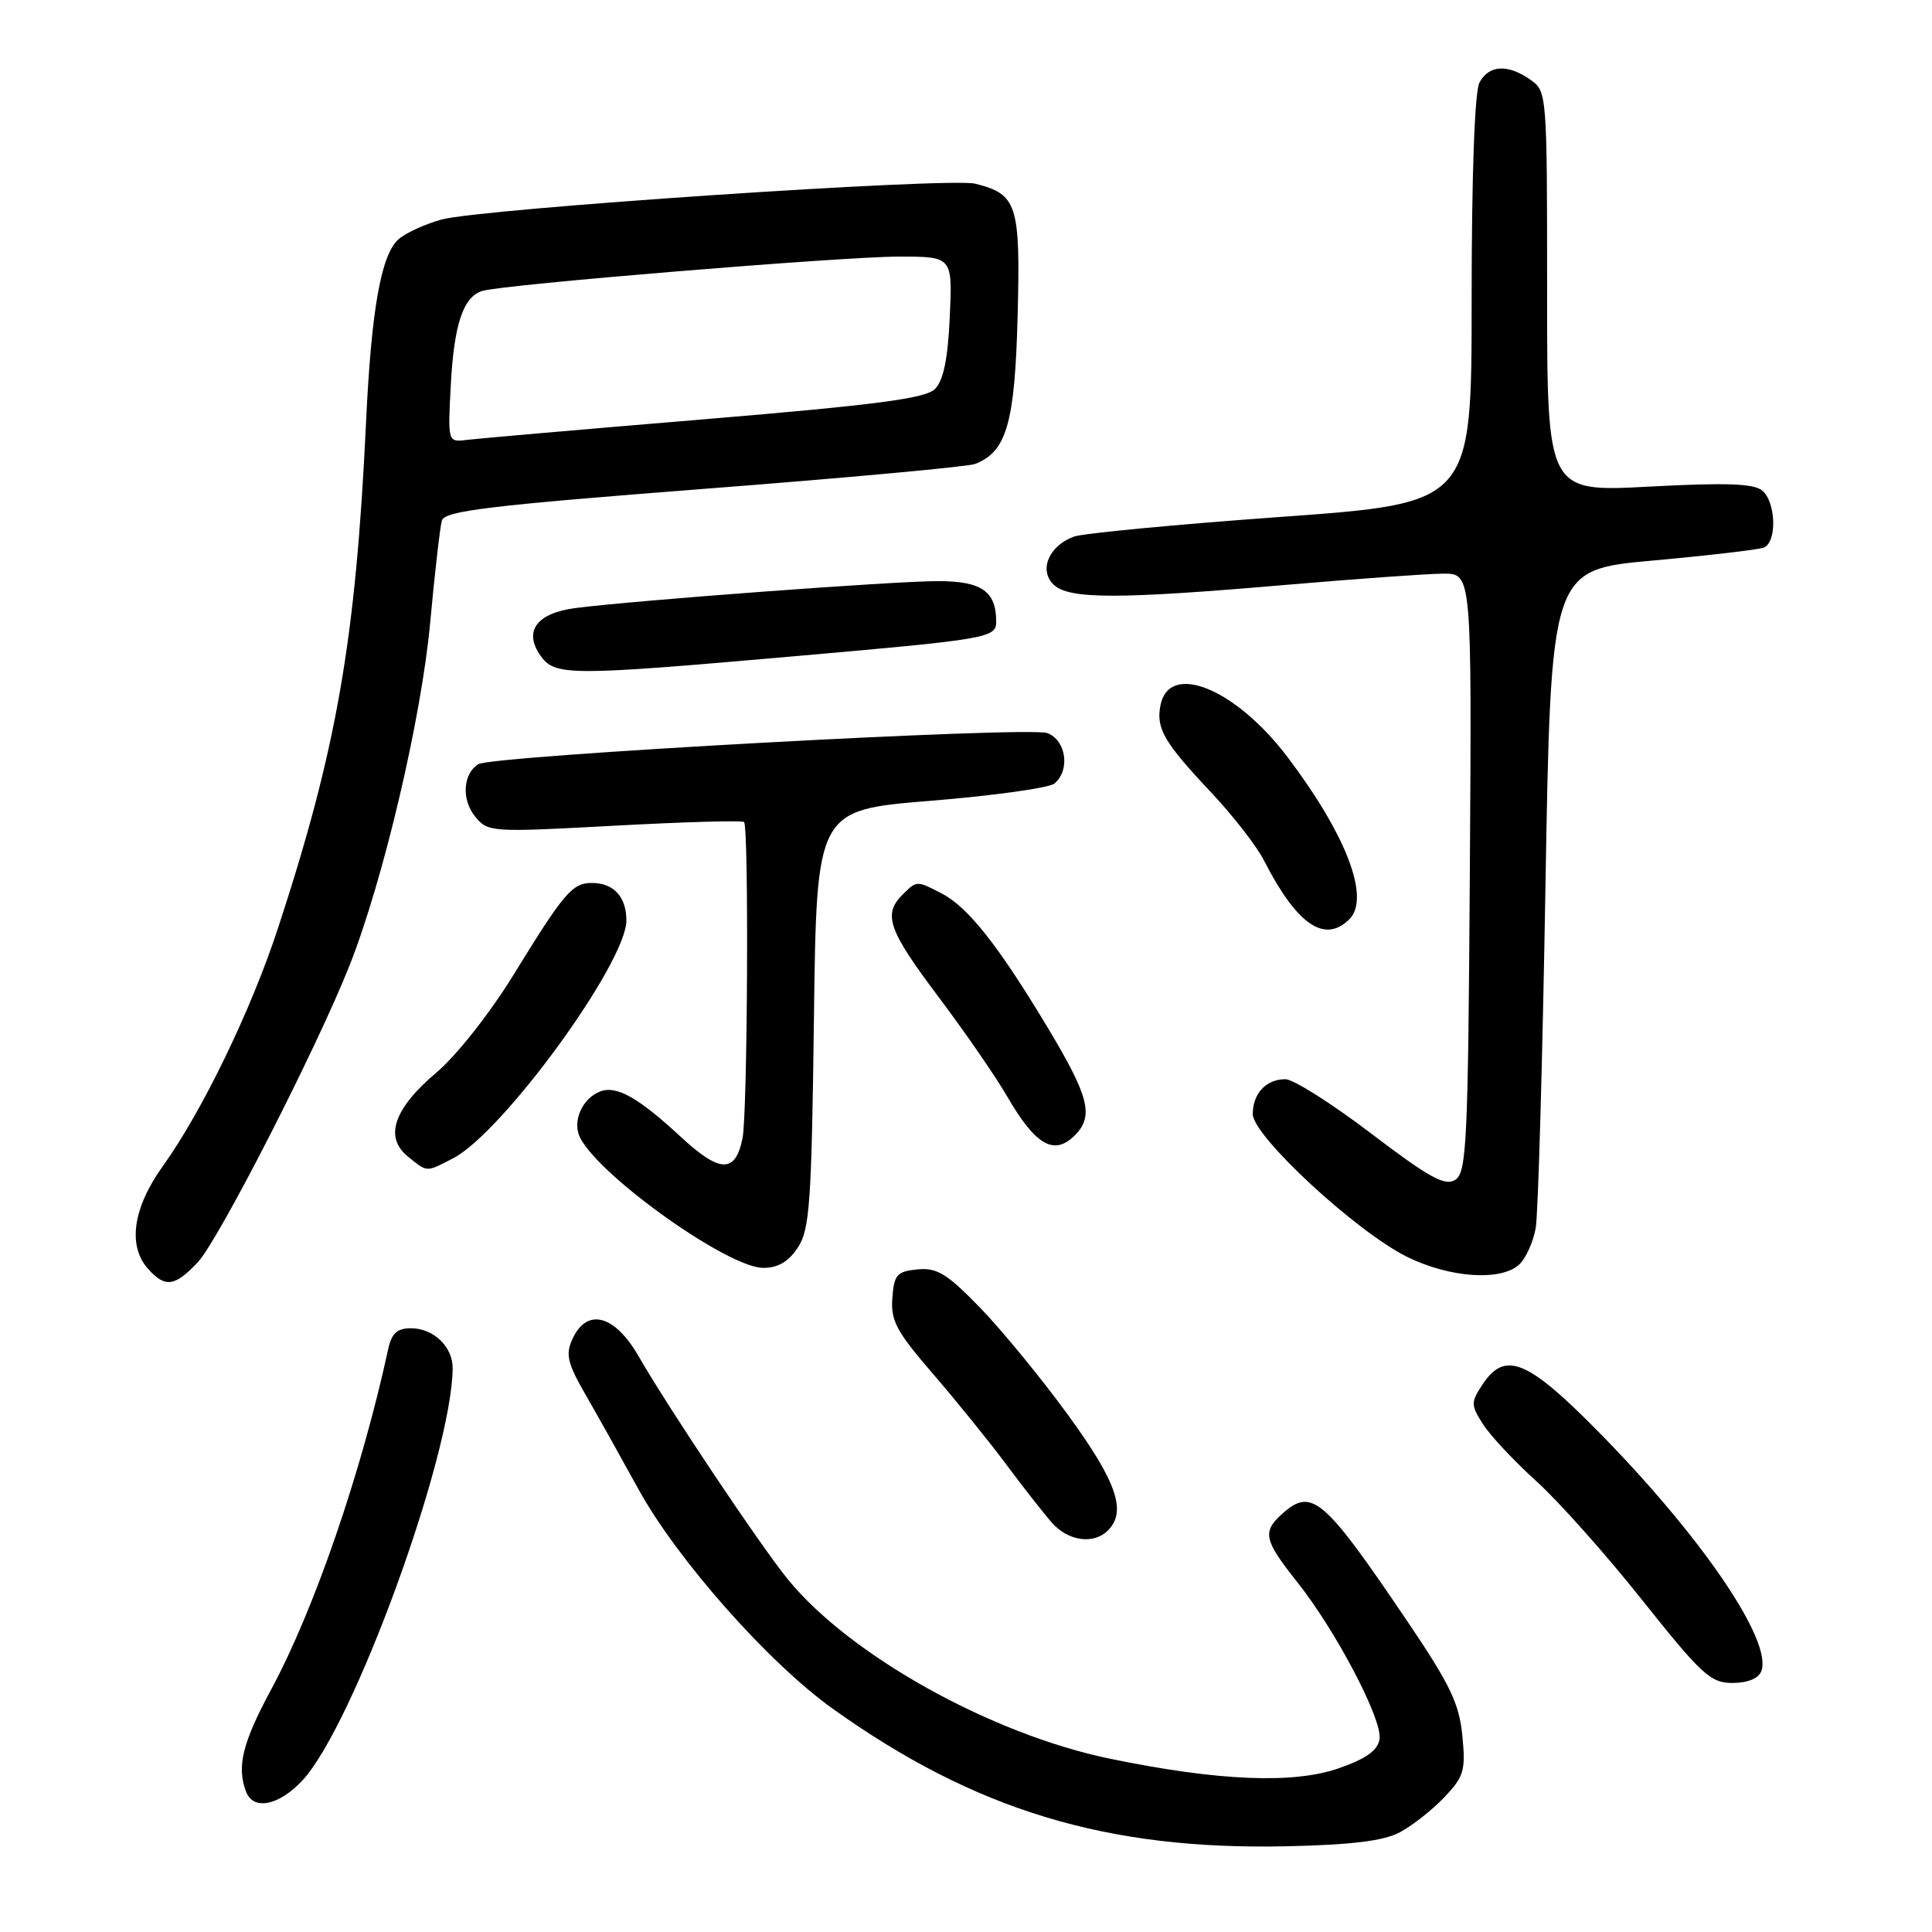 <?xml version="1.0" encoding="UTF-8" standalone="no"?>
<!DOCTYPE svg PUBLIC "-//W3C//DTD SVG 1.1//EN" "http://www.w3.org/Graphics/SVG/1.1/DTD/svg11.dtd" >
<svg xmlns="http://www.w3.org/2000/svg" xmlns:xlink="http://www.w3.org/1999/xlink" version="1.1" viewBox="0 0 256 256">
 <g >
 <path fill="currentColor"
d=" M 185.50 242.78 C 187.15 241.90 189.80 239.81 191.38 238.15 C 193.98 235.41 194.22 234.61 193.77 230.00 C 193.36 225.74 192.14 223.19 186.48 214.83 C 175.34 198.35 173.81 197.05 169.83 200.65 C 167.24 203.00 167.50 204.11 171.88 209.62 C 177.01 216.07 183.17 227.81 182.80 230.42 C 182.58 231.91 181.08 233.01 177.50 234.27 C 171.46 236.42 161.41 236.00 147.04 233.03 C 131.33 229.78 112.63 219.36 104.41 209.29 C 100.80 204.87 88.60 186.63 84.64 179.75 C 81.46 174.20 77.77 173.23 75.85 177.43 C 74.92 179.47 75.19 180.62 77.52 184.68 C 79.05 187.33 82.23 193.02 84.60 197.33 C 89.72 206.65 101.88 220.39 110.39 226.45 C 129.23 239.89 146.67 245.17 170.50 244.64 C 179.16 244.45 183.34 243.93 185.50 242.78 Z  M 40.05 235.94 C 46.80 228.72 59.86 192.92 59.98 181.32 C 60.01 178.46 57.45 176.00 54.45 176.00 C 52.63 176.00 51.89 176.68 51.44 178.75 C 47.90 195.07 41.65 213.26 35.95 223.83 C 32.12 230.92 31.34 234.11 32.61 237.42 C 33.57 239.93 36.95 239.26 40.05 235.94 Z  M 233.38 221.44 C 234.92 217.43 225.37 203.44 211.51 189.42 C 202.31 180.12 199.38 178.97 196.41 183.50 C 194.88 185.83 194.89 186.19 196.53 188.75 C 197.50 190.26 200.68 193.65 203.59 196.28 C 206.50 198.91 212.82 206.00 217.61 212.03 C 225.48 221.92 226.66 223.00 229.56 223.00 C 231.56 223.00 233.01 222.41 233.38 221.44 Z  M 146.80 202.80 C 149.33 200.27 147.99 196.37 141.52 187.49 C 137.95 182.59 132.70 176.19 129.84 173.25 C 125.48 168.76 124.15 167.95 121.57 168.20 C 118.85 168.47 118.47 168.89 118.24 172.00 C 118.01 174.99 118.79 176.45 123.59 182.00 C 126.67 185.57 131.04 190.97 133.30 194.00 C 135.55 197.03 138.28 200.51 139.37 201.75 C 141.53 204.21 144.91 204.69 146.80 202.80 Z  M 26.21 167.25 C 28.96 164.33 41.97 138.89 46.30 127.97 C 50.78 116.66 55.83 95.23 57.00 82.50 C 57.61 75.90 58.31 69.81 58.55 68.97 C 58.92 67.70 64.87 66.98 93.25 64.78 C 112.09 63.33 128.26 61.84 129.19 61.48 C 133.38 59.87 134.47 56.09 134.84 41.91 C 135.22 27.06 134.79 25.74 129.22 24.34 C 125.79 23.48 63.72 27.65 58.50 29.09 C 56.30 29.70 53.73 30.88 52.80 31.71 C 50.49 33.76 49.20 41.06 48.50 56.00 C 47.14 84.82 44.63 99.23 36.83 123.00 C 33.26 133.89 26.80 147.23 21.59 154.50 C 17.59 160.06 16.88 165.10 19.65 168.17 C 21.90 170.66 23.18 170.48 26.21 167.25 Z  M 201.39 167.47 C 202.23 166.63 203.18 164.49 203.49 162.72 C 203.81 160.95 204.39 140.60 204.78 117.50 C 205.50 75.50 205.50 75.50 218.95 74.28 C 226.34 73.61 232.98 72.84 233.70 72.56 C 235.48 71.88 235.34 66.53 233.50 65.00 C 232.37 64.06 228.69 63.94 218.50 64.48 C 205.00 65.20 205.00 65.20 205.00 38.66 C 205.00 12.36 204.98 12.10 202.78 10.56 C 199.78 8.46 197.29 8.60 196.04 10.93 C 195.40 12.13 195.00 23.14 195.00 39.77 C 195.00 66.67 195.00 66.67 169.75 68.49 C 155.86 69.49 143.51 70.67 142.31 71.10 C 139.01 72.31 137.63 75.49 139.57 77.43 C 141.56 79.42 148.01 79.43 170.50 77.49 C 179.85 76.69 189.19 76.02 191.26 76.01 C 195.02 76.00 195.02 76.00 194.76 115.64 C 194.53 151.48 194.34 155.38 192.82 156.34 C 191.46 157.20 189.37 156.04 181.69 150.20 C 176.49 146.24 171.38 143.00 170.32 143.00 C 167.77 143.00 166.00 144.89 166.00 147.62 C 166.00 150.52 179.62 163.13 186.39 166.51 C 192.12 169.36 199.05 169.81 201.39 167.47 Z  M 105.73 165.29 C 107.29 162.91 107.54 159.35 107.85 134.96 C 108.20 107.33 108.20 107.33 123.32 106.11 C 131.63 105.43 139.01 104.41 139.72 103.82 C 141.85 102.05 141.27 98.05 138.75 97.13 C 136.26 96.23 65.19 100.12 63.37 101.26 C 61.35 102.53 61.13 105.94 62.93 108.16 C 64.65 110.28 64.94 110.30 81.42 109.41 C 90.64 108.91 98.36 108.69 98.59 108.92 C 99.24 109.58 99.06 147.43 98.39 150.81 C 97.45 155.50 95.41 155.46 90.20 150.63 C 84.57 145.42 81.69 143.80 79.54 144.62 C 77.09 145.56 75.76 148.69 76.91 150.84 C 79.73 156.09 96.53 168.00 101.13 168.00 C 103.10 168.00 104.49 167.18 105.73 165.29 Z  M 60.04 153.48 C 66.60 150.09 83.00 127.58 83.00 121.97 C 83.00 118.84 81.32 117.00 78.45 117.00 C 75.82 117.00 74.78 118.21 67.94 129.34 C 64.88 134.30 60.46 139.89 57.86 142.09 C 52.18 146.88 50.88 150.68 54.03 153.23 C 56.67 155.37 56.41 155.36 60.04 153.48 Z  M 142.43 150.43 C 144.97 147.89 144.31 145.29 138.81 136.14 C 132.31 125.32 128.26 120.19 124.80 118.40 C 121.45 116.66 121.48 116.66 119.57 118.57 C 116.97 121.17 117.71 123.26 124.34 132.07 C 127.83 136.71 131.92 142.64 133.44 145.26 C 137.22 151.78 139.67 153.19 142.43 150.43 Z  M 178.80 121.80 C 181.60 119.00 178.41 110.64 170.63 100.35 C 163.71 91.20 154.88 87.61 153.76 93.50 C 153.17 96.54 154.27 98.41 160.51 105.03 C 163.37 108.07 166.52 112.12 167.49 114.03 C 171.84 122.53 175.53 125.07 178.80 121.80 Z  M 105.22 86.96 C 130.91 84.71 132.00 84.53 132.00 82.37 C 132.00 78.34 130.07 77.00 124.26 77.00 C 118.47 77.00 83.93 79.57 76.25 80.57 C 71.12 81.24 69.35 83.63 71.60 86.85 C 73.52 89.58 75.25 89.59 105.22 86.96 Z  M 59.73 51.05 C 60.16 42.95 61.38 39.32 63.91 38.55 C 66.65 37.70 111.64 34.00 119.10 34.00 C 126.21 34.00 126.21 34.00 125.85 41.97 C 125.60 47.56 125.01 50.42 123.89 51.54 C 122.63 52.80 116.21 53.64 93.40 55.55 C 77.50 56.87 63.34 58.11 61.91 58.28 C 59.33 58.61 59.33 58.61 59.73 51.05 Z "/>
</g>
</svg>